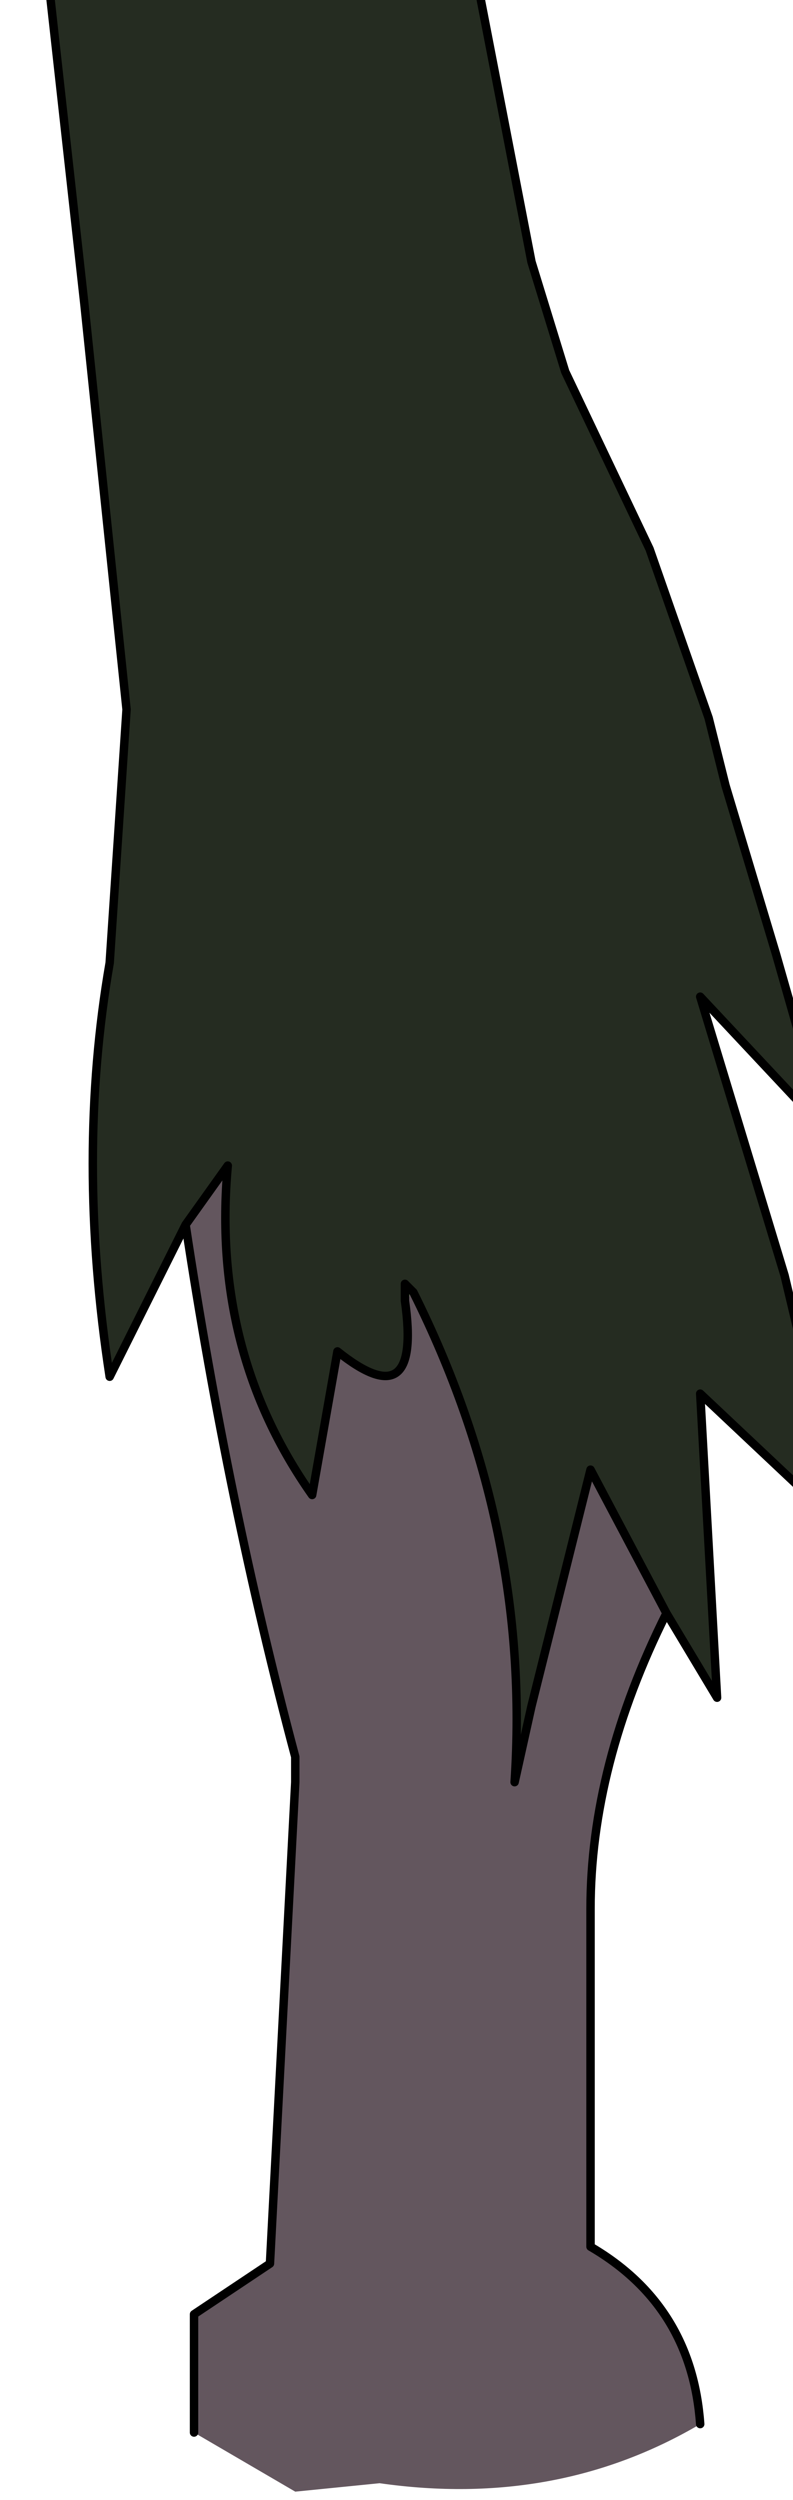 <?xml version="1.0" encoding="UTF-8" standalone="no"?>
<svg xmlns:xlink="http://www.w3.org/1999/xlink" height="14.8px" width="4.7px" xmlns="http://www.w3.org/2000/svg">
  <g transform="matrix(1.0, 0.0, 0.0, 1.0, 0.0, 0.0)">
    <path d="M2.45 7.65 L2.4 7.7 2.4 7.6 2.45 7.65" fill="#546549" fill-rule="evenodd" stroke="none"/>
    <path d="M2.85 0.0 L3.15 1.55 3.35 2.2 3.85 3.25 4.2 4.25 4.3 4.65 4.6 5.65 4.9 6.7 4.15 5.9 4.65 7.55 4.9 8.6 5.0 9.05 4.15 8.25 4.25 10.05 3.95 9.55 3.5 8.7 3.15 10.1 3.05 10.55 Q3.15 9.05 2.45 7.65 L2.4 7.6 2.4 7.7 Q2.5 8.4 2.0 8.0 L1.85 8.85 Q1.25 8.0 1.35 6.9 L1.1 7.25 0.65 8.15 Q0.45 6.85 0.65 5.7 L0.75 4.2 0.5 1.8 0.3 0.0 0.3 -0.05 2.85 0.0" fill="#252c21" fill-rule="evenodd" stroke="none"/>
    <path d="M3.95 9.55 Q3.5 10.45 3.5 11.3 L3.5 13.2 3.5 13.3 Q4.1 13.65 4.15 14.35 3.3 14.85 2.25 14.7 L1.75 14.75 1.15 14.4 1.15 13.7 1.6 13.4 1.75 10.55 1.75 10.4 Q1.35 8.9 1.1 7.25 L1.35 6.9 Q1.25 8.0 1.85 8.85 L2.0 8.0 Q2.5 8.4 2.4 7.7 L2.45 7.65 Q3.15 9.05 3.05 10.55 L3.15 10.1 3.5 8.7 3.95 9.55" fill="#63565e" fill-rule="evenodd" stroke="none"/>
    <path d="M2.85 0.0 L3.15 1.55 3.35 2.2 3.85 3.25 4.2 4.25 4.3 4.65 4.6 5.65 4.9 6.7 4.15 5.9 4.65 7.55 4.9 8.6 5.0 9.05 4.15 8.25 4.25 10.05 3.95 9.55 Q3.5 10.45 3.5 11.3 L3.5 13.2 3.5 13.3 Q4.1 13.65 4.15 14.35 M1.15 14.4 L1.15 13.7 1.6 13.4 1.75 10.55 1.75 10.4 Q1.35 8.9 1.1 7.25 L0.65 8.15 Q0.45 6.85 0.65 5.7 L0.75 4.2 0.5 1.8 0.3 0.0 0.3 -0.05 M2.4 7.7 Q2.5 8.4 2.0 8.0 L1.85 8.85 Q1.25 8.0 1.35 6.9 L1.1 7.25 M2.45 7.65 L2.4 7.6 2.4 7.7 M3.95 9.55 L3.5 8.7 3.15 10.1 3.05 10.55 Q3.15 9.05 2.45 7.65" fill="none" stroke="#000000" stroke-linecap="round" stroke-linejoin="round" stroke-width="0.05"/>
  </g>
</svg>
